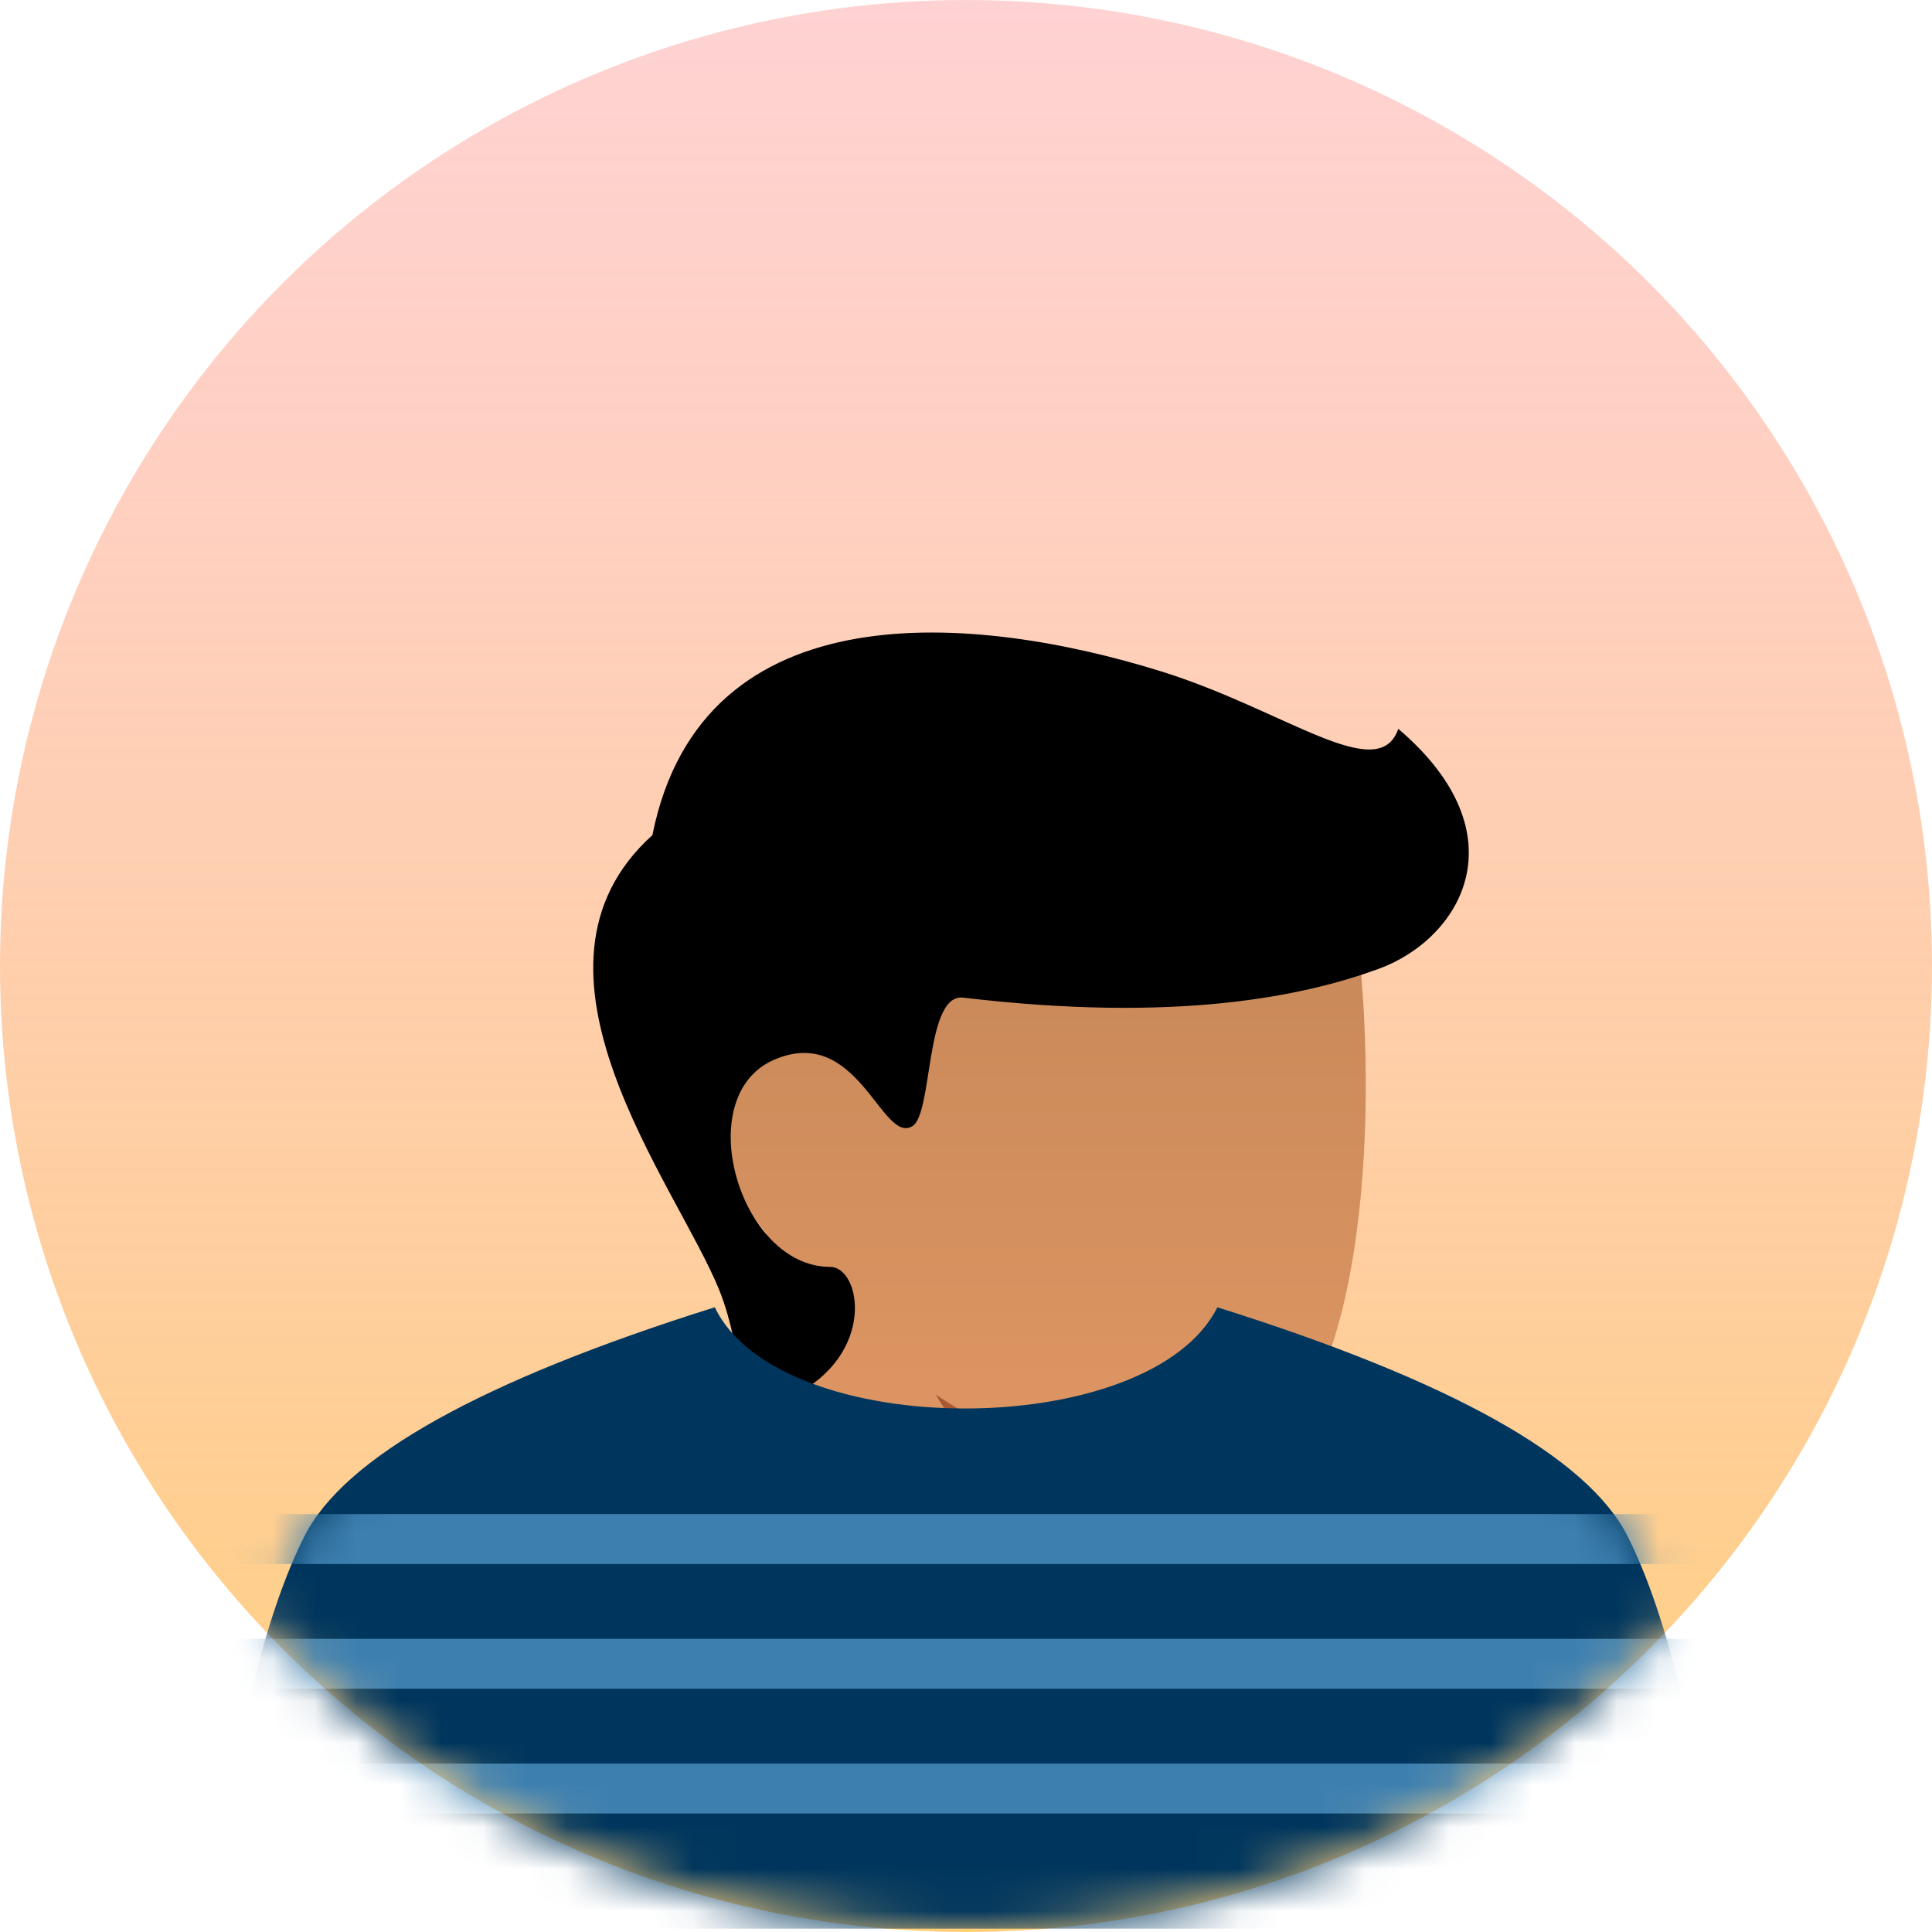 <?xml version="1.0" encoding="UTF-8"?>
<svg width="46px" height="46px" viewBox="0 0 46 46" version="1.1" xmlns="http://www.w3.org/2000/svg" xmlns:xlink="http://www.w3.org/1999/xlink">
    <!-- Generator: Sketch 63.1 (92452) - https://sketch.com -->
    <title>Icon/Member Copy 2</title>
    <desc>Created with Sketch.</desc>
    <defs>
        <linearGradient x1="50%" y1="-2.48949813e-15%" x2="50%" y2="100%" id="linearGradient-1">
            <stop stop-color="#FEB5B5" stop-opacity="0.6" offset="0%"></stop>
            <stop stop-color="#FFD07A" offset="100%"></stop>
        </linearGradient>
        <circle id="path-2" cx="23" cy="23" r="23"></circle>
        <filter x="-173.8%" y="-125.9%" width="447.6%" height="351.7%" filterUnits="objectBoundingBox" id="filter-4">
            <feOffset dx="0" dy="7" in="SourceAlpha" result="shadowOffsetOuter1"></feOffset>
            <feGaussianBlur stdDeviation="6" in="shadowOffsetOuter1" result="shadowBlurOuter1"></feGaussianBlur>
            <feColorMatrix values="0 0 0 0 0   0 0 0 0 0   0 0 0 0 0.145  0 0 0 0.04 0" type="matrix" in="shadowBlurOuter1" result="shadowMatrixOuter1"></feColorMatrix>
            <feMerge>
                <feMergeNode in="shadowMatrixOuter1"></feMergeNode>
                <feMergeNode in="SourceGraphic"></feMergeNode>
            </feMerge>
        </filter>
        <linearGradient x1="50%" y1="1.443%" x2="50%" y2="100%" id="linearGradient-5">
            <stop stop-color="#C08355" offset="0%"></stop>
            <stop stop-color="#ED9F6A" offset="100%"></stop>
        </linearGradient>
        <path d="M12.931,19.305 C12.948,20.594 14.077,21.57 16.316,22.205 C13.618,24.046 10.919,25.519 8.221,25.519 C5.522,25.519 2.823,24.046 0.125,22.205 C2.349,21.57 3.477,20.622 3.51,19.361 C3.509,19.136 3.494,14.196 3.484,12.041 C1.374,9.476 2.149,6.468 2.81,6.543 C3.621,6.635 10.643,0.384 11.99,0.064 C13.337,-0.256 16.758,0.778 17.347,3.661 C17.935,6.543 18.182,13.81 15.948,16.711 C15.313,17.536 14.297,17.857 12.931,17.678 C12.93,18.08 12.93,18.622 12.931,19.305 Z" id="path-6"></path>
        <path d="M33.75,5.574 C34.702,7.458 35.452,10.574 36,14.92 L0,14.92 C0.548,10.573 1.298,7.458 2.25,5.574 C3.202,3.69 6.457,1.874 12.015,0.126 C13.622,3.339 22.441,3.339 23.981,0.125 C29.542,1.873 32.798,3.689 33.75,5.574 Z" id="path-8"></path>
    </defs>
    <g id="Page-1" stroke="none" stroke-width="1" fill="none" fill-rule="evenodd">
        <g id="Avatar/KidMale">
            <g id="Kid_Male" transform="translate(23, 23) scale(-1, 1) translate(-23, -23) ">
                <mask id="mask-3" fill="white">
                    <use xlink:href="#path-2"></use>
                </mask>
                <g id="Mask">
                    <use fill="#FFFFFF" xlink:href="#path-2"></use>
                    <use fill="url(#linearGradient-1)" xlink:href="#path-2"></use>
                </g>
                <g id="Group-10" mask="url(#mask-3)">
                    <g transform="translate(11, 8)" id="Group-11">
                        <g>
                            <g transform="translate(10.5, 14.5) scale(-1, 1) translate(-10.5, -14.5) " id="Group-2">
                                <g>
                                    <g id="Group-14" filter="url(#filter-4)">
                                        <g id="Path-48" transform="translate(0.766, 2.333)">
                                            <mask id="mask-7" fill="white">
                                                <use xlink:href="#path-6"></use>
                                            </mask>
                                            <use id="Combined-Shape" fill="url(#linearGradient-5)" xlink:href="#path-6"></use>
                                            <path d="M13.029,17.733 C10.781,17.474 8.942,16.852 7.511,15.867 C8.737,17.941 10.577,19.185 13.029,19.6 L13.029,17.733 Z" fill="#A85832" fill-rule="nonzero" mask="url(#mask-7)"></path>
                                        </g>
                                        <path d="M3.121,15.705 C2.099,13.191 -1.998,8.071 1.533,4.884 C2.72,-1.033 9.278,-0.378 13.655,0.988 C16.597,1.905 18.818,3.719 19.293,2.353 C22.26,4.884 20.774,7.36 18.818,8.071 C17.043,8.716 14.04,9.36 8.936,8.753 C8.024,8.645 8.215,11.501 7.728,11.81 C6.997,12.273 6.429,9.36 4.425,10.235 C2.421,11.109 3.61,15.164 5.762,15.164 C6.504,15.164 6.874,17.25 4.872,18.236 C3.418,18.967 3.785,17.339 3.121,15.705 Z" id="Path-22" fill="#000000"></path>
                                    </g>
                                </g>
                            </g>
                        </g>
                    </g>
                </g>
                <g id="Group-21" mask="url(#mask-3)">
                    <g transform="translate(5, 31)">
                        <mask id="mask-9" fill="white">
                            <use xlink:href="#path-8"></use>
                        </mask>
                        <use id="Combined-Shape" stroke="none" fill="#00365D" fill-rule="nonzero" xlink:href="#path-8"></use>
                        <path d="M38.136,10.99 L38.136,12.178 L-1.525,12.178 L-1.525,10.99 L38.136,10.99 Z M38.136,8.02 L38.136,9.208 L-1.525,9.208 L-1.525,8.02 L38.136,8.02 Z M38.136,5.05 L38.136,6.238 L-1.525,6.238 L-1.525,5.05 L38.136,5.05 Z" id="Combined-Shape" stroke="none" fill="#3D80B0" fill-rule="nonzero" mask="url(#mask-9)"></path>
                    </g>
                </g>
            </g>
        </g>
    </g>
</svg>